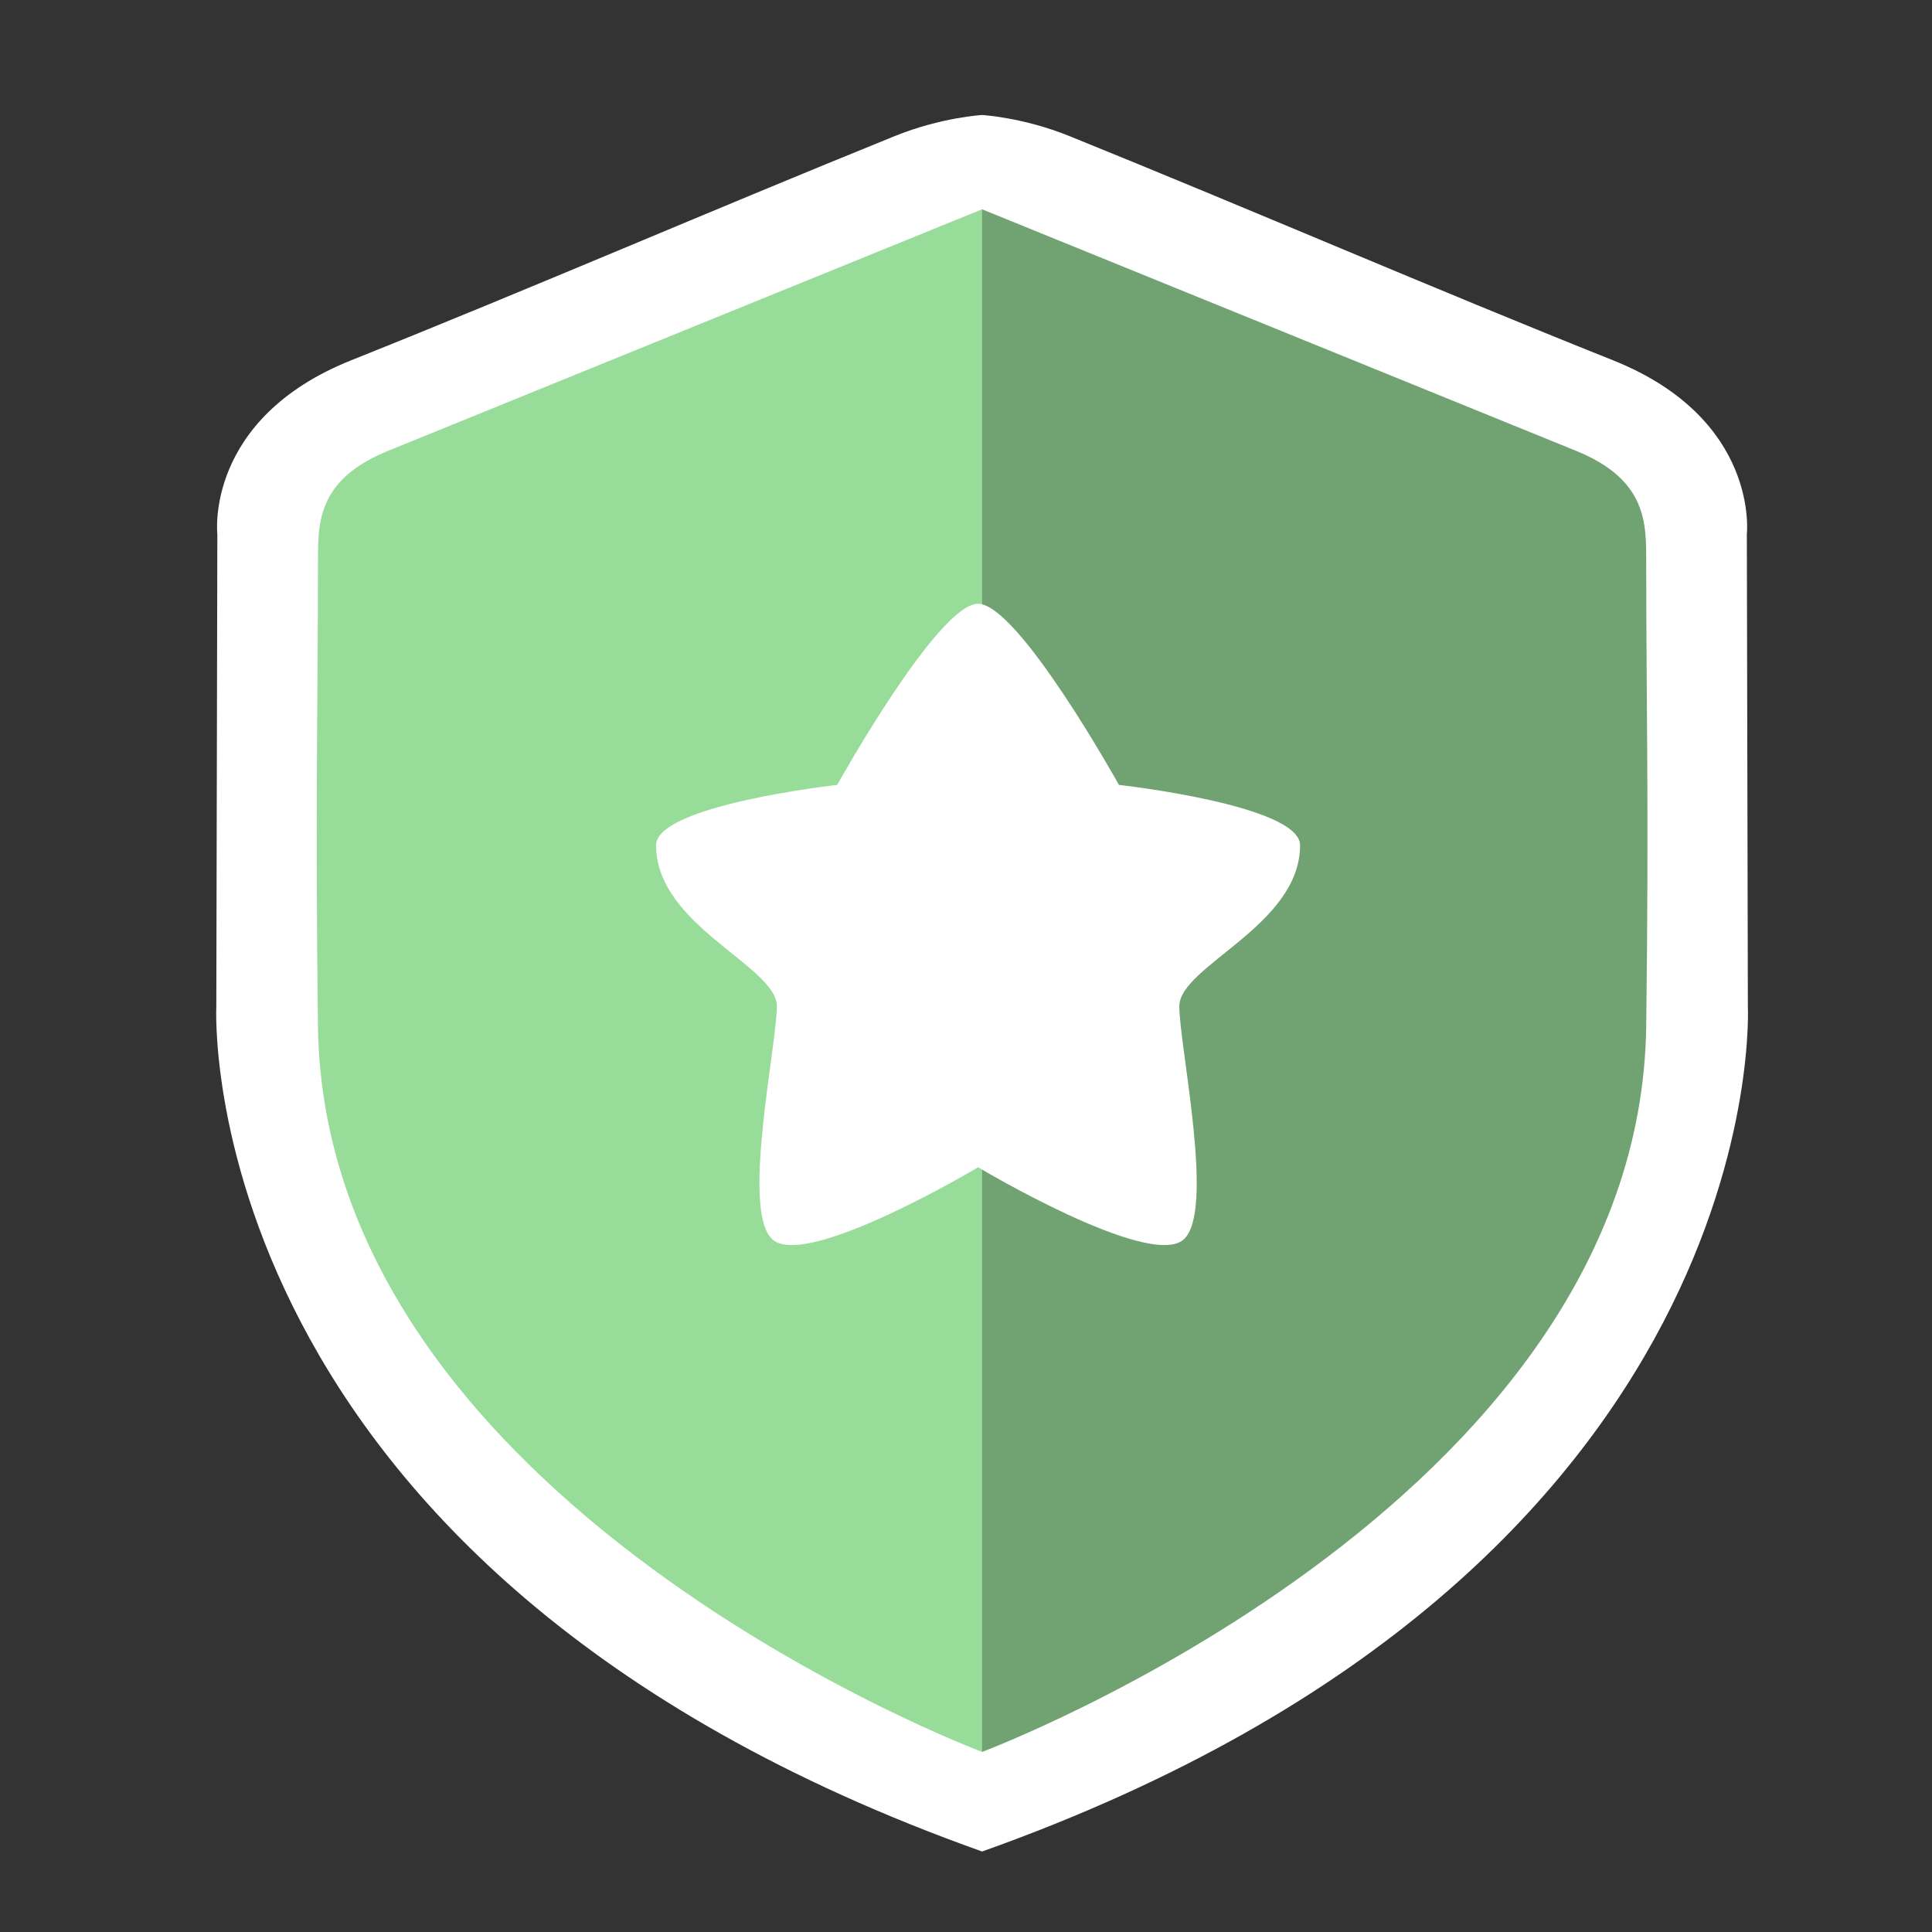 <?xml version="1.0" encoding="UTF-8" standalone="no"?>
<svg
   xmlns:dc="http://purl.org/dc/elements/1.1/"
   xmlns:cc="http://creativecommons.org/ns#"
   xmlns:rdf="http://www.w3.org/1999/02/22-rdf-syntax-ns#"
   xmlns:svg="http://www.w3.org/2000/svg"
   xmlns="http://www.w3.org/2000/svg"
   xmlns:sodipodi="http://sodipodi.sourceforge.net/DTD/sodipodi-0.dtd"
   xmlns:inkscape="http://www.inkscape.org/namespaces/inkscape"
   width="192"
   height="192"
   version="1.1"
   viewBox="0 0 192 192"
   id="svg14"
   sodipodi:docname="app_permissions.svg"
   inkscape:version="0.92.5 (2060ec1f9f, 2020-04-08)">
  <rect x="0" y="0" width="192" height="192" fill="#333333" stroke="none"/>
  <defs
     id="defs18" />
  <sodipodi:namedview
     pagecolor="#ffffff"
     bordercolor="#666666"
     borderopacity="1"
     objecttolerance="10"
     gridtolerance="10"
     guidetolerance="10"
     inkscape:pageopacity="0"
     inkscape:pageshadow="2"
     inkscape:window-width="1280"
     inkscape:window-height="745"
     id="namedview16"
     showgrid="true"
     inkscape:zoom="1.6848959"
     inkscape:cx="20.633573"
     inkscape:cy="116.2435"
     inkscape:window-x="-12"
     inkscape:window-y="-2"
     inkscape:window-maximized="1"
     inkscape:current-layer="svg14"
     inkscape:document-rotation="0">
    <inkscape:grid
       type="xygrid"
       id="grid833" />
  </sodipodi:namedview>
  <path
     style="fill:#ffffff;stroke-width:4"
     d="m 97.599,11.43 c 0,0 -4.063,0.224 -8.68,2.094 -18.355,7.433 -35.918,15.051 -54,22.273 -14.627,5.842 -13.32,17.289 -13.32,17.289 l -0.102,46.883 c 0,0 -2.888,55.93 76.102,84.031 78.99,-28.101 76.102,-84.031 76.102,-84.031 l -0.102,-46.883 c 0,0 1.307,-11.447 -13.32,-17.289 -18.082,-7.222 -35.645,-14.841 -54,-22.273 -4.617,-1.869 -8.68,-2.094 -8.68,-2.094 z"
     id="path831"
     inkscape:connector-curvature="0" />
  <path
     style="fill:#98dc9a;stroke-width:4"
     d="m 97.599,174.102 c 0,0 -65.39,-24.491 -66,-72.132 -0.281,-21.968 0,-32.37 0,-45.97 0,-3.952 -0.146,-8.302 6.966,-11.194 L 97.599,20.8 115.599,96 Z"
     id="path849-6"
     inkscape:connector-curvature="0"
     sodipodi:nodetypes="csssccc" />
  <path
     style="fill:#71a372;stroke-width:4"
     d="m 97.599,174.102 c 0,0 65.39,-24.491 66,-72.132 0.281,-21.968 0,-32.37 0,-45.97 0,-3.952 0.146,-8.302 -6.966,-11.194 L 97.599,20.8 Z"
     id="path849"
     inkscape:connector-curvature="0"
     sodipodi:nodetypes="cssscc" />
  <path
     style="fill:#ffffff;stroke-width:4"
     d="m 97.2,60.002 c -4,0 -14,18 -14,18 0,0 -18,2 -18,6 0,8 12,12 12,16 0,4 -3.609,20.494 -0.398,23.203 3.454,2.914 20.398,-7.203 20.398,-7.203 0,0 16.945,10.117 20.398,7.203 3.211,-2.709 -0.398,-19.203 -0.398,-23.203 0,-4 12,-8 12,-16 0,-4 -18,-6 -18,-6 0,0 -10,-18 -14,-18 z"
     id="path922"
     inkscape:connector-curvature="0"
     sodipodi:nodetypes="scssscssscs" />
</svg>
